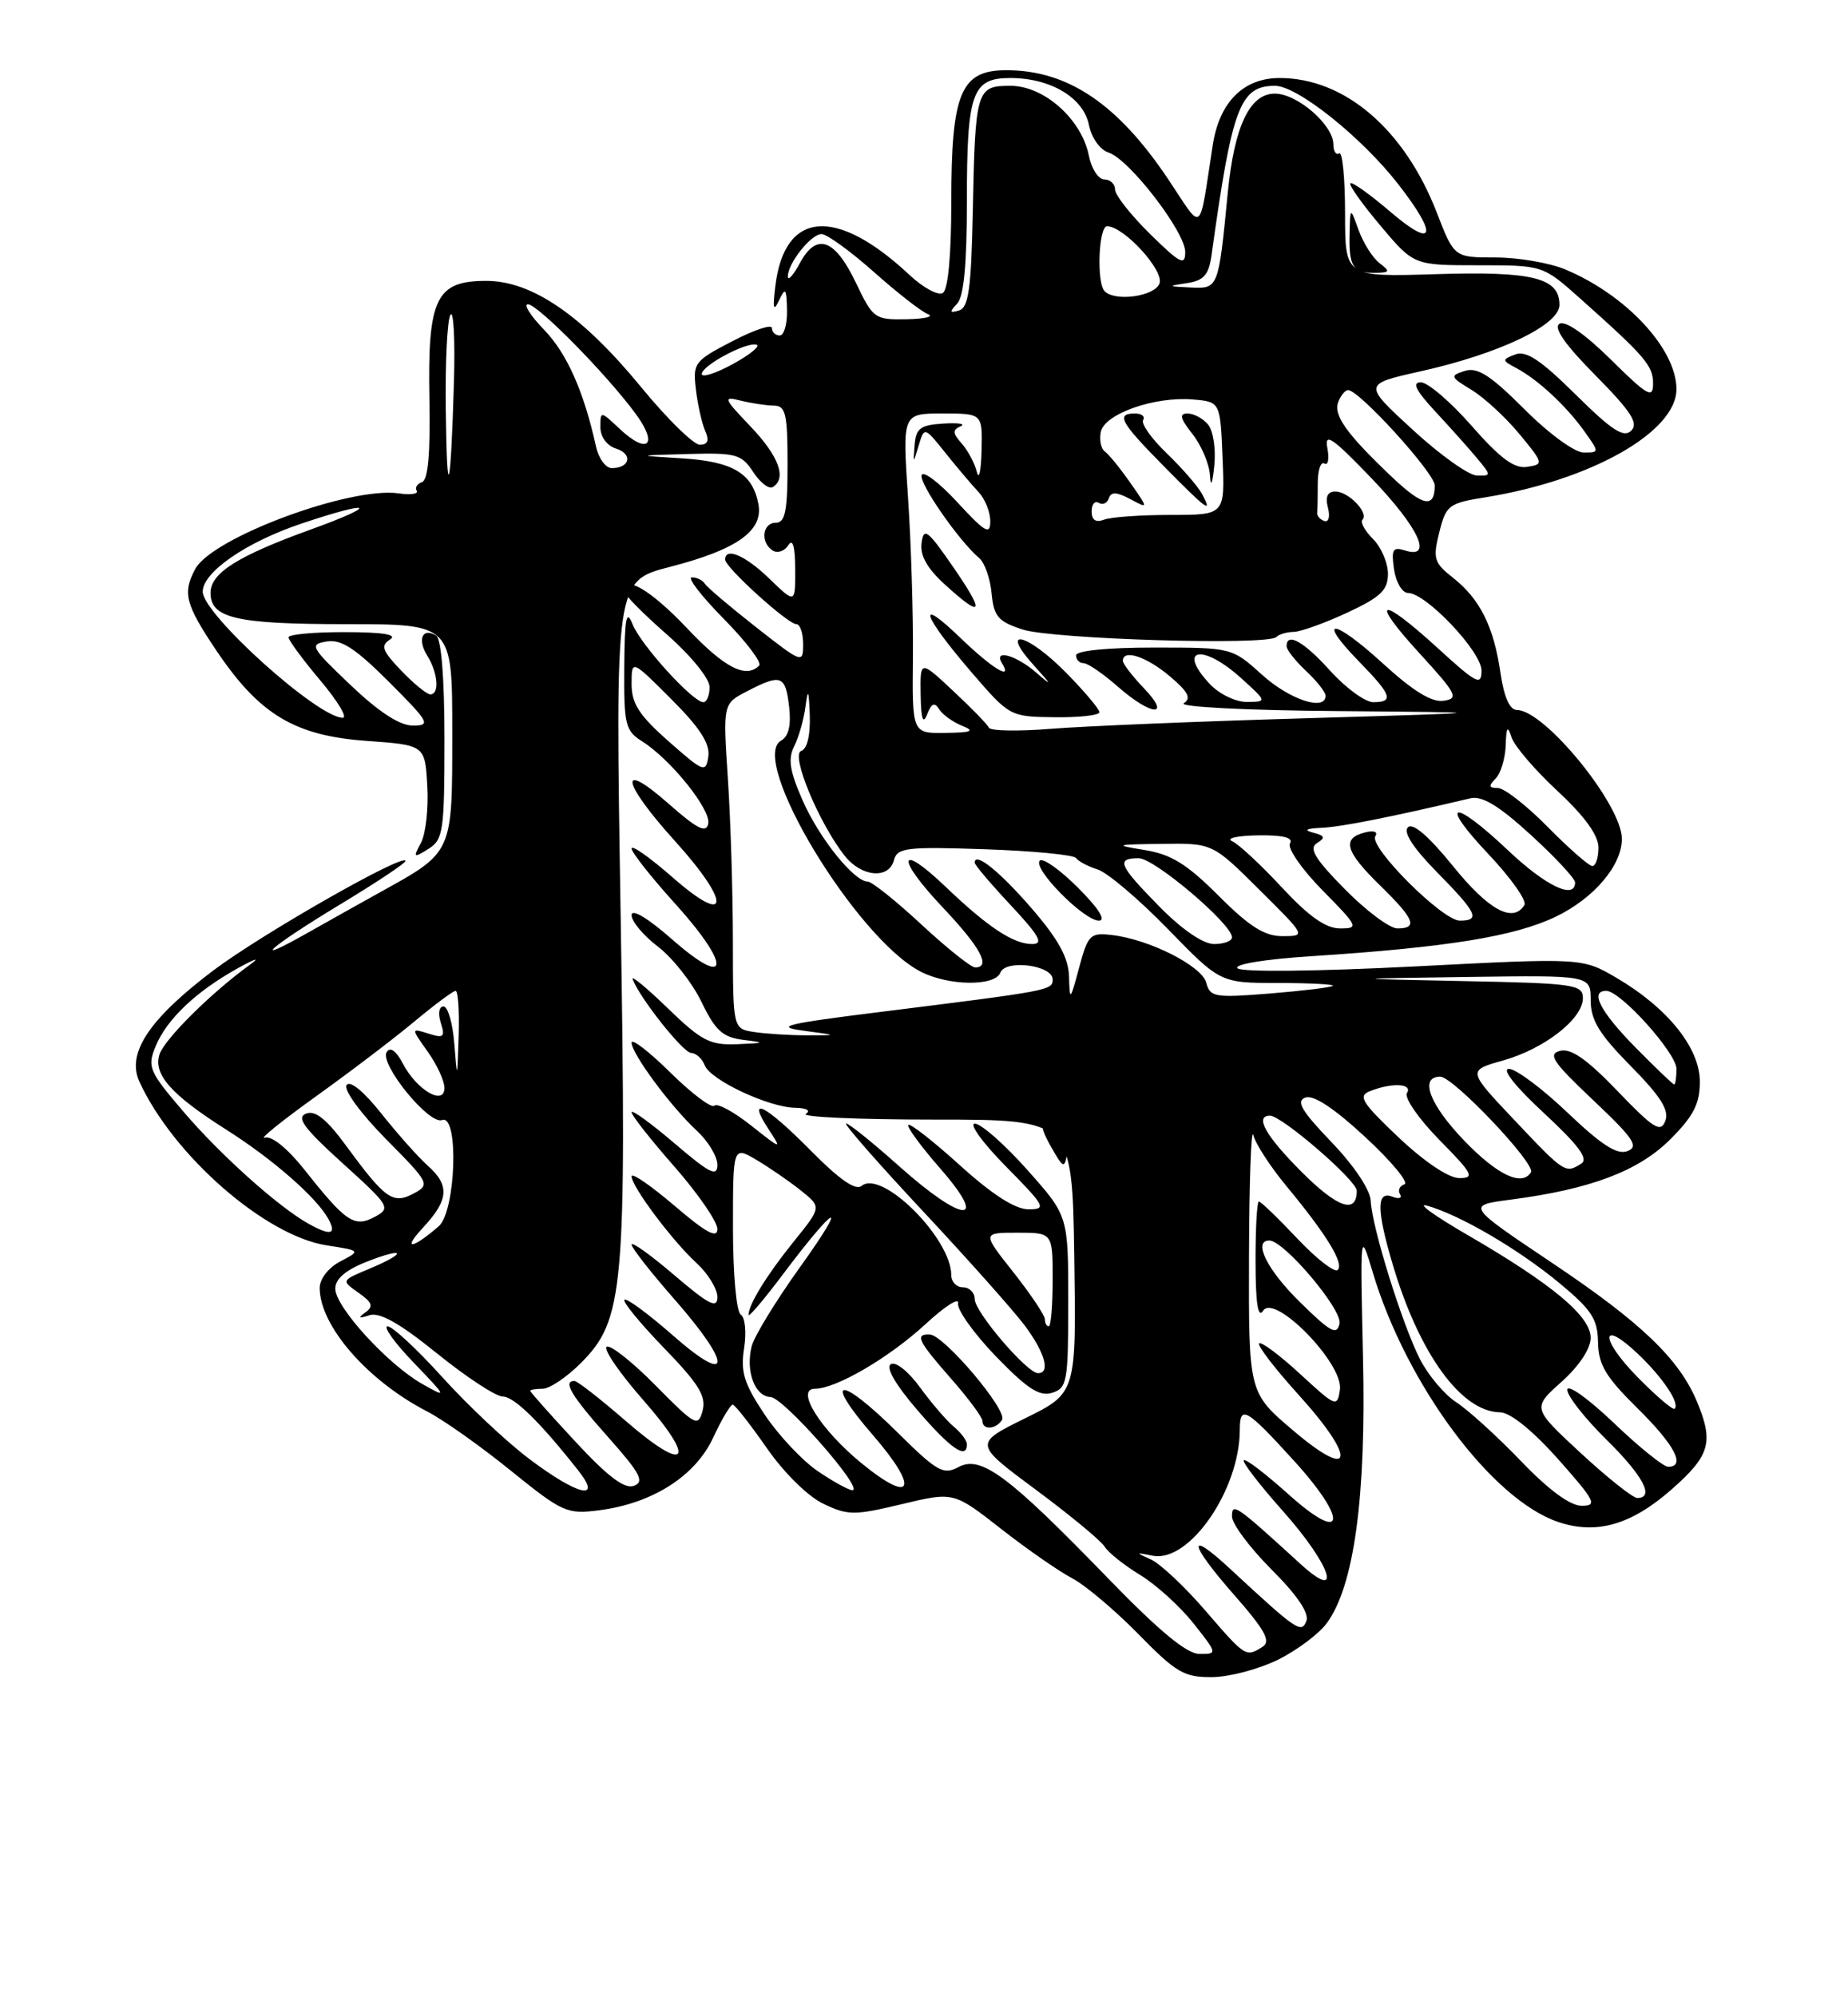 <?xml version="1.0" encoding="UTF-8" standalone="no"?>
<!DOCTYPE svg PUBLIC "-//W3C//DTD SVG 1.1//EN" "http://www.w3.org/Graphics/SVG/1.1/DTD/svg11.dtd" >
<svg xmlns="http://www.w3.org/2000/svg" xmlns:xlink="http://www.w3.org/1999/xlink" version="1.1" viewBox="0 0 237 256">
 <g >
 <path fill="currentColor"
d=" M 163.94 212.71 C 166.38 211.49 169.20 209.38 170.19 208.00 C 173.67 203.21 175.21 191.88 174.80 174.08 C 174.43 157.67 174.43 157.67 176.05 163.08 C 180.36 177.46 191.30 192.18 199.82 195.07 C 204.72 196.74 209.21 195.45 214.39 190.89 C 219.31 186.56 219.80 184.85 217.63 179.65 C 215.34 174.17 210.45 169.49 198.98 161.82 C 188.06 154.50 188.06 154.50 193.74 153.76 C 203.97 152.43 210.14 150.10 214.21 146.03 C 217.19 143.05 218.00 141.47 218.00 138.65 C 218.00 134.32 213.88 129.19 207.32 125.34 C 202.92 122.76 202.92 122.76 181.25 123.88 C 168.79 124.51 159.21 124.61 158.71 124.11 C 158.20 123.60 162.22 122.94 168.16 122.56 C 185.60 121.43 194.24 120.03 199.51 117.50 C 204.42 115.14 208.00 110.93 208.00 107.52 C 208.00 103.15 198.09 91.00 194.53 91.00 C 193.62 91.00 192.88 89.33 192.43 86.25 C 191.57 80.31 189.80 76.78 186.35 74.06 C 183.91 72.14 183.74 71.61 184.58 68.24 C 185.45 64.75 185.79 64.49 190.50 63.74 C 204.05 61.56 215.00 55.36 215.00 49.88 C 214.99 44.72 208.56 37.80 200.73 34.53 C 198.71 33.69 194.68 33.00 191.78 33.00 C 186.49 33.00 186.49 33.00 184.26 27.24 C 180.12 16.57 172.45 10.00 164.11 10.00 C 159.46 10.00 156.38 13.09 155.53 18.60 C 153.72 30.29 154.36 29.77 149.89 23.08 C 143.39 13.34 136.97 9.00 129.06 9.00 C 123.21 9.00 122.00 11.89 122.00 25.89 C 122.00 32.72 121.59 37.14 120.91 37.55 C 120.32 37.92 118.40 36.89 116.66 35.26 C 107.25 26.45 100.62 26.97 99.44 36.63 C 99.08 39.56 99.19 40.02 99.91 38.50 C 100.73 36.77 100.87 36.94 100.93 39.75 C 100.97 41.54 100.55 43.00 100.00 43.00 C 99.45 43.00 99.00 42.57 99.00 42.05 C 99.00 41.52 96.71 42.28 93.91 43.74 C 89.04 46.26 88.84 46.53 89.25 49.94 C 89.48 51.90 90.02 54.29 90.45 55.25 C 90.98 56.47 90.77 57.00 89.75 57.00 C 88.94 57.00 85.59 53.71 82.28 49.69 C 74.69 40.43 68.24 36.00 62.35 36.00 C 55.91 36.00 54.83 38.24 55.07 51.12 C 55.20 58.08 54.90 61.53 54.13 61.79 C 53.50 62.00 53.19 62.50 53.44 62.90 C 53.69 63.31 52.66 63.46 51.16 63.24 C 44.94 62.32 27.19 68.91 25.04 72.93 C 23.39 76.01 23.76 77.45 27.76 83.40 C 33.27 91.58 37.79 94.30 47.00 94.96 C 54.50 95.50 54.50 95.50 54.80 100.72 C 54.97 103.59 54.60 106.87 53.99 108.02 C 52.96 109.94 53.03 110.00 54.94 108.81 C 56.84 107.62 57.00 106.56 57.00 94.82 C 57.00 86.90 56.60 81.87 55.93 81.46 C 54.18 80.38 53.49 81.95 54.79 84.03 C 56.17 86.25 56.39 89.00 55.19 89.00 C 54.74 89.00 53.06 87.63 51.45 85.95 C 49.02 83.41 48.78 82.75 50.02 81.97 C 51.02 81.33 49.15 81.03 44.25 81.02 C 40.26 81.01 37.00 81.31 37.00 81.69 C 37.00 82.06 38.83 84.54 41.06 87.19 C 43.29 89.83 44.60 92.00 43.96 92.00 C 40.75 92.00 26.00 78.72 26.00 75.84 C 26.00 73.32 31.58 69.48 38.72 67.09 C 47.86 64.02 48.77 64.65 39.85 67.87 C 30.47 71.26 27.00 73.45 27.00 75.99 C 27.00 79.24 30.29 80.00 44.43 80.00 C 58.00 80.00 58.00 80.00 58.00 93.83 C 58.00 109.48 58.15 109.15 48.75 114.36 C 46.14 115.81 41.97 118.14 39.50 119.54 C 31.70 123.95 34.62 121.36 43.50 116.00 C 48.17 113.18 52.00 110.64 52.00 110.36 C 52.00 109.21 33.57 119.70 27.34 124.40 C 19.16 130.57 16.22 134.98 17.86 138.60 C 22.17 148.05 33.99 158.39 41.89 159.62 C 46.28 160.30 46.28 160.30 43.64 161.68 C 42.12 162.48 41.00 163.92 41.00 165.08 C 41.00 169.92 47.12 176.96 54.78 180.91 C 56.83 181.96 61.65 185.37 65.50 188.49 C 72.16 193.87 72.71 194.11 76.88 193.57 C 83.71 192.68 89.18 189.19 91.47 184.25 C 92.56 181.91 93.68 180.02 93.97 180.04 C 94.26 180.06 96.22 182.56 98.33 185.59 C 100.53 188.76 103.62 191.81 105.59 192.74 C 108.74 194.25 109.55 194.25 115.66 192.79 C 122.30 191.20 122.30 191.20 128.40 195.97 C 131.75 198.59 135.85 201.43 137.50 202.29 C 139.15 203.15 142.96 206.36 145.97 209.42 C 150.84 214.40 151.87 215.00 155.47 214.96 C 157.68 214.94 161.50 213.92 163.94 212.71 Z  M 142.00 202.19 C 129.31 189.10 125.81 186.50 122.94 188.03 C 120.98 189.08 120.19 188.63 115.10 183.60 C 107.62 176.19 105.43 176.42 111.93 183.92 C 117.95 190.87 117.09 192.95 110.44 187.51 C 105.20 183.21 101.95 178.00 104.51 178.00 C 107.21 178.00 114.02 174.03 118.69 169.72 C 121.16 167.44 123.04 166.23 122.87 167.04 C 122.70 167.84 124.88 170.90 127.71 173.84 C 131.75 178.01 133.32 179.03 134.93 178.52 C 136.86 177.91 137.00 177.10 137.00 166.85 C 137.00 155.84 137.00 155.84 131.75 149.95 C 128.86 146.70 125.84 144.04 125.03 144.02 C 124.23 144.01 126.01 146.47 129.00 149.50 C 134.07 154.64 134.26 155.00 131.89 155.00 C 130.20 155.00 127.25 153.11 123.13 149.38 C 119.71 146.28 116.72 143.95 116.49 144.18 C 116.25 144.41 118.11 146.94 120.61 149.80 C 126.91 157.01 123.54 156.81 115.34 149.50 C 111.95 146.47 108.88 144.00 108.51 144.00 C 108.15 144.00 112.60 149.08 118.42 155.30 C 124.23 161.51 130.11 168.12 131.49 169.99 C 134.03 173.43 134.73 176.00 133.12 176.00 C 131.71 176.00 125.00 168.15 125.00 166.50 C 125.00 165.67 124.33 165.00 123.50 165.00 C 122.67 165.00 122.00 164.30 122.00 163.45 C 122.00 158.73 113.09 149.85 110.50 152.00 C 109.73 152.64 107.63 151.17 103.97 147.47 C 98.16 141.59 95.67 140.32 98.55 144.71 C 100.30 147.39 100.28 147.39 96.30 144.24 C 94.09 142.49 91.98 141.35 91.62 141.72 C 91.25 142.08 88.71 140.17 85.98 137.48 C 83.24 134.78 81.00 133.05 81.00 133.64 C 81.00 135.05 86.07 141.89 89.36 144.92 C 90.81 146.26 92.00 148.22 92.00 149.30 C 92.00 150.89 91.01 150.40 86.50 146.54 C 83.47 143.96 81.00 142.17 81.00 142.56 C 81.00 142.96 83.47 146.10 86.50 149.54 C 89.52 152.99 92.00 156.58 92.00 157.53 C 92.00 158.79 90.54 158.00 86.50 154.54 C 83.47 151.96 81.00 150.26 81.00 150.77 C 81.00 152.08 86.21 159.03 89.36 161.92 C 90.81 163.26 92.00 165.20 92.00 166.25 C 92.00 167.78 90.93 167.24 86.50 163.46 C 83.47 160.87 81.00 159.10 81.00 159.52 C 81.00 159.94 83.48 163.10 86.50 166.54 C 93.96 175.04 93.82 177.77 86.27 171.14 C 83.12 168.38 80.34 166.33 80.08 166.59 C 79.82 166.84 82.11 169.63 85.16 172.78 C 89.60 177.35 90.59 178.96 90.11 180.79 C 89.54 182.94 89.19 182.76 84.08 177.58 C 81.10 174.56 78.28 172.33 77.81 172.62 C 77.34 172.91 79.46 176.00 82.52 179.48 C 89.48 187.41 88.08 188.94 80.17 182.06 C 76.96 179.28 74.04 177.00 73.67 177.00 C 72.13 177.00 73.28 178.91 77.99 184.20 C 82.10 188.82 82.69 189.91 81.31 190.44 C 80.11 190.89 77.99 189.30 73.82 184.81 C 70.62 181.36 68.00 178.42 68.00 178.27 C 68.00 178.12 68.72 178.00 69.60 178.00 C 70.48 178.00 72.68 176.52 74.48 174.72 C 80.03 169.17 80.37 165.33 79.59 116.98 C 78.90 74.47 78.90 74.47 85.91 72.66 C 94.53 70.44 97.92 68.03 97.26 64.59 C 96.51 60.66 93.98 59.15 87.48 58.75 C 81.50 58.38 81.50 58.38 88.23 58.19 C 94.39 58.02 95.09 58.21 96.59 60.49 C 97.48 61.86 98.62 62.74 99.11 62.43 C 100.93 61.31 99.89 58.47 96.25 54.66 C 92.77 51.01 92.68 50.77 95.00 51.35 C 96.38 51.69 98.29 51.98 99.25 51.99 C 100.76 52.00 101.00 53.03 101.00 59.50 C 101.00 65.50 100.70 67.00 99.50 67.00 C 97.76 67.00 97.48 69.56 99.11 70.57 C 99.72 70.95 100.62 70.64 101.10 69.88 C 101.67 68.97 101.97 70.02 101.98 72.95 C 102.00 77.39 102.00 77.39 98.70 74.20 C 95.61 71.20 93.00 70.07 93.00 71.73 C 93.00 72.72 101.03 80.00 102.13 80.00 C 102.61 80.00 103.00 81.15 103.00 82.57 C 103.00 85.08 102.88 85.03 96.94 80.37 C 93.60 77.75 90.65 75.25 90.38 74.80 C 90.11 74.36 89.36 74.00 88.73 74.00 C 88.09 74.00 89.93 76.39 92.81 79.31 C 95.69 82.23 97.74 84.93 97.36 85.31 C 95.65 87.02 92.91 85.60 88.09 80.50 C 83.48 75.63 79.98 73.57 80.01 75.75 C 80.02 76.16 82.49 78.67 85.51 81.31 C 88.62 84.04 91.00 86.97 91.00 88.06 C 91.00 89.13 90.64 90.00 90.20 90.00 C 88.85 90.00 82.16 82.64 81.12 80.00 C 80.33 78.02 80.11 79.17 80.06 85.52 C 80.01 92.89 80.19 93.66 82.35 95.02 C 86.02 97.33 91.19 103.77 90.83 105.57 C 90.57 106.84 89.43 106.26 85.75 103.02 C 79.19 97.24 79.71 100.23 86.58 107.82 C 93.81 115.81 93.59 118.88 86.25 112.45 C 83.36 109.92 81.00 108.25 81.00 108.75 C 81.00 109.25 83.51 112.43 86.58 115.82 C 93.81 123.81 93.59 126.88 86.25 120.45 C 83.09 117.67 81.00 116.42 81.00 117.30 C 81.00 118.11 82.53 119.93 84.40 121.35 C 86.27 122.78 88.77 125.96 89.96 128.41 C 91.74 132.10 92.68 132.95 95.31 133.28 C 98.21 133.64 98.13 133.69 94.53 133.84 C 91.06 133.98 89.96 133.41 85.66 129.25 C 82.97 126.64 80.92 124.95 81.13 125.50 C 82.02 127.89 87.60 134.93 88.64 134.96 C 89.27 134.98 90.05 135.69 90.38 136.54 C 91.10 138.43 98.59 141.94 102.00 141.99 C 103.46 142.02 104.02 142.34 103.34 142.77 C 102.71 143.17 110.13 143.50 119.84 143.50 C 137.50 143.50 137.50 143.50 137.77 161.02 C 138.04 178.55 138.04 178.55 131.46 181.79 C 124.88 185.04 124.88 185.04 132.85 190.95 C 137.24 194.20 141.20 197.48 141.66 198.23 C 142.12 198.99 144.17 200.62 146.21 201.86 C 148.25 203.10 151.33 205.89 153.05 208.06 C 156.14 211.96 156.15 212.00 153.83 211.99 C 152.20 211.99 148.66 209.06 142.00 202.19 Z  M 124.00 185.12 C 124.00 184.64 123.25 183.63 122.33 182.87 C 121.42 182.12 119.47 179.85 118.00 177.84 C 116.52 175.79 114.86 174.47 114.25 174.85 C 113.56 175.27 114.85 177.49 117.67 180.76 C 121.92 185.70 124.00 187.13 124.00 185.12 Z  M 128.51 181.98 C 129.25 180.78 121.06 171.11 119.25 171.05 C 117.28 170.97 117.72 171.87 122.00 176.74 C 124.20 179.24 126.00 181.67 126.00 182.14 C 126.00 183.33 127.75 183.22 128.51 181.98 Z  M 135.84 144.88 C 133.39 143.33 133.08 143.97 134.80 147.00 C 136.36 149.75 136.53 149.82 136.84 147.86 C 137.02 146.69 136.57 145.34 135.84 144.88 Z  M 154.57 206.42 C 151.92 203.35 148.79 200.42 147.62 199.89 C 145.59 198.98 145.60 198.96 147.84 199.40 C 152.53 200.32 159.00 190.95 159.00 183.24 C 159.00 180.02 159.83 180.50 165.95 187.23 C 173.01 194.99 172.48 198.04 165.21 191.50 C 162.30 188.89 159.74 186.93 159.51 187.16 C 159.28 187.39 161.55 190.33 164.55 193.70 C 170.72 200.63 172.32 205.51 166.75 200.43 C 158.46 192.86 158.00 192.54 158.00 194.37 C 158.00 195.32 160.28 198.37 163.06 201.16 C 166.35 204.44 167.92 206.76 167.54 207.76 C 166.90 209.41 166.34 209.03 157.77 201.09 C 152.18 195.91 152.43 197.76 158.22 204.36 C 162.26 208.96 163.03 210.37 161.91 211.08 C 159.77 212.43 159.73 212.40 154.57 206.42 Z  M 195.03 187.24 C 191.99 184.08 188.27 180.70 186.76 179.73 C 185.26 178.76 183.17 176.28 182.11 174.22 C 179.83 169.74 175.94 157.28 175.79 153.90 C 175.72 152.49 173.65 149.40 170.76 146.39 C 166.92 142.39 166.18 141.14 167.40 140.68 C 168.43 140.28 171.08 142.03 175.10 145.75 C 178.47 148.87 180.72 151.59 180.11 151.80 C 179.49 152.00 179.24 152.58 179.55 153.07 C 179.85 153.57 179.41 153.71 178.55 153.38 C 176.52 152.60 176.53 155.06 178.61 162.07 C 182.01 173.53 187.42 180.97 192.38 181.02 C 193.69 181.04 196.53 183.33 199.82 187.02 C 204.58 192.38 204.90 193.00 202.85 193.00 C 201.36 193.00 198.61 190.97 195.03 187.24 Z  M 202.72 186.24 C 196.50 180.48 196.50 180.48 200.25 177.12 C 202.52 175.09 204.00 172.86 204.00 171.47 C 204.00 168.70 199.07 164.59 188.19 158.28 C 183.96 155.83 181.62 154.14 183.00 154.53 C 187.19 155.70 194.66 160.06 199.91 164.39 C 204.12 167.87 204.89 169.04 204.94 172.04 C 204.99 174.92 205.92 176.48 210.00 180.50 C 214.78 185.21 216.24 188.00 213.93 188.00 C 213.33 188.00 210.18 185.46 206.93 182.35 C 203.67 179.24 201.00 177.34 201.00 178.14 C 201.00 178.93 203.25 181.79 206.00 184.50 C 210.74 189.17 212.24 192.00 209.97 192.00 C 209.41 192.00 206.15 189.41 202.72 186.24 Z  M 67.91 187.02 C 65.00 184.84 59.97 180.11 56.73 176.52 C 53.49 172.94 50.33 170.00 49.71 170.00 C 49.09 170.00 50.59 172.09 53.04 174.64 C 57.36 179.13 57.39 179.22 54.16 177.39 C 49.73 174.88 43.00 167.52 43.00 165.17 C 43.00 163.92 44.32 162.79 47.00 161.73 C 51.99 159.77 52.32 160.55 47.37 162.62 C 43.75 164.13 43.75 164.13 45.97 165.69 C 47.76 166.95 47.93 167.45 46.85 168.22 C 45.85 168.94 45.99 169.03 47.37 168.58 C 48.69 168.15 51.24 169.59 56.07 173.49 C 59.82 176.52 63.61 179.00 64.48 179.00 C 65.93 179.00 69.30 182.30 74.20 188.53 C 77.27 192.43 74.09 191.67 67.91 187.02 Z  M 104.86 188.55 C 102.88 187.20 99.82 183.94 98.06 181.30 C 95.42 177.34 94.95 175.85 95.43 172.81 C 95.75 170.76 95.56 168.84 95.00 168.50 C 94.44 168.15 94.00 163.32 94.00 157.38 C 94.00 146.89 94.00 146.89 97.02 148.67 C 98.67 149.65 101.23 151.41 102.70 152.58 C 105.37 154.71 105.37 154.71 101.82 159.10 C 98.35 163.40 96.00 167.20 96.00 168.53 C 96.00 168.90 98.02 166.52 100.48 163.24 C 107.30 154.17 108.99 153.50 102.60 162.41 C 99.51 166.72 96.72 171.28 96.40 172.55 C 95.60 175.74 96.80 178.99 98.82 179.06 C 100.49 179.11 110.93 191.00 109.31 191.00 C 108.85 191.00 106.84 189.90 104.86 188.55 Z  M 165.82 183.33 C 160.13 178.50 160.13 178.50 160.18 161.00 C 160.21 151.38 160.46 144.40 160.74 145.50 C 161.01 146.60 162.92 149.53 164.96 152.00 C 170.14 158.25 172.40 161.94 171.56 162.77 C 171.17 163.16 168.83 161.35 166.37 158.74 C 163.91 156.13 161.69 154.00 161.45 154.00 C 161.20 154.00 161.01 157.49 161.02 161.75 C 161.03 167.07 161.33 169.03 161.99 168.00 C 163.45 165.71 172.31 174.79 171.84 178.10 C 171.51 180.42 171.34 180.35 166.73 176.10 C 164.11 173.69 161.74 171.92 161.48 172.19 C 161.22 172.45 163.51 175.43 166.58 178.82 C 174.05 187.08 173.57 189.93 165.82 183.33 Z  M 210.00 176.50 C 205.14 171.55 205.23 168.94 210.10 173.57 C 213.27 176.59 215.46 179.87 214.77 180.56 C 214.55 180.78 212.41 178.95 210.00 176.50 Z  M 166.70 166.88 C 162.49 162.75 160.64 159.00 162.79 159.00 C 164.67 159.00 172.17 167.86 171.79 169.64 C 171.46 171.20 170.64 170.76 166.70 166.88 Z  M 134.00 169.09 C 134.00 168.59 132.19 165.89 129.98 163.09 C 125.95 158.00 125.95 158.00 130.48 158.00 C 135.00 158.00 135.00 158.00 135.00 164.00 C 135.00 167.30 134.78 170.00 134.50 170.00 C 134.22 170.00 134.00 169.59 134.00 169.09 Z  M 54.25 157.35 C 57.56 153.79 57.70 151.93 54.85 149.40 C 53.68 148.36 51.00 145.36 48.92 142.74 C 46.62 139.85 44.86 138.42 44.44 139.09 C 44.06 139.71 46.28 142.74 49.50 146.00 C 55.08 151.63 55.18 151.83 53.06 152.97 C 50.40 154.39 49.42 153.71 44.44 146.92 C 41.90 143.45 40.44 142.28 39.26 142.73 C 37.96 143.23 38.96 144.59 43.92 149.08 C 50.01 154.59 50.16 154.84 48.06 155.97 C 45.44 157.37 44.37 156.65 39.05 149.93 C 36.87 147.19 34.84 145.54 33.96 145.82 C 33.16 146.07 36.10 143.70 40.50 140.54 C 44.90 137.39 50.61 133.05 53.18 130.90 C 55.75 128.76 58.12 127.00 58.43 127.00 C 58.74 127.00 58.92 129.59 58.82 132.75 C 58.64 138.44 58.64 138.45 58.26 133.75 C 58.06 131.14 57.43 129.00 56.88 129.00 C 56.30 129.00 56.15 129.91 56.53 131.10 C 57.11 132.92 56.90 133.10 54.95 132.48 C 52.70 131.77 52.70 131.77 54.85 134.79 C 56.03 136.45 57.00 138.54 57.00 139.44 C 57.00 141.79 53.44 139.72 51.67 136.33 C 50.80 134.67 50.04 134.13 49.59 134.85 C 48.65 136.37 55.03 144.20 56.69 143.56 C 58.88 142.73 58.47 155.29 56.25 157.19 C 52.80 160.16 51.55 160.25 54.25 157.35 Z  M 39.50 156.81 C 35.64 154.64 28.25 148.01 23.54 142.50 C 19.09 137.29 18.86 136.75 19.97 134.08 C 21.40 130.62 25.15 127.07 30.50 124.10 C 32.82 122.82 33.45 122.64 32.00 123.69 C 27.07 127.26 21.06 133.22 20.45 135.16 C 19.64 137.71 21.96 140.32 29.00 144.78 C 34.99 148.57 40.61 153.49 42.12 156.25 C 43.21 158.25 42.37 158.43 39.50 156.81 Z  M 166.95 150.23 C 162.32 145.60 160.85 143.00 162.87 143.00 C 164.39 143.00 174.00 151.30 174.00 152.62 C 174.00 155.66 171.55 154.83 166.95 150.23 Z  M 179.37 145.79 C 174.65 141.32 174.12 140.47 175.68 139.86 C 178.53 138.73 181.20 138.87 180.44 140.10 C 180.07 140.70 181.94 143.40 184.59 146.10 C 188.88 150.45 189.17 151.00 187.15 151.00 C 185.79 151.00 182.69 148.92 179.37 145.79 Z  M 187.83 146.25 C 183.34 141.60 181.97 138.00 184.71 138.00 C 186.37 138.00 196.99 149.19 196.34 150.25 C 195.20 152.11 192.07 150.63 187.83 146.25 Z  M 194.25 143.60 C 188.20 137.21 188.20 137.21 192.71 135.94 C 198.05 134.45 203.00 130.59 203.00 127.94 C 203.00 126.19 201.92 126.03 187.75 125.75 C 172.50 125.44 172.50 125.44 188.25 125.22 C 204.00 125.00 204.00 125.00 204.00 128.22 C 204.00 130.75 205.10 132.55 209.14 136.64 C 212.97 140.52 214.10 142.30 213.57 143.67 C 212.98 145.23 212.08 144.67 207.44 139.84 C 203.52 135.76 201.47 134.33 200.08 134.69 C 198.46 135.11 199.13 136.11 204.33 141.02 C 209.50 145.90 210.21 146.96 208.72 147.54 C 207.40 148.06 205.40 146.77 201.04 142.62 C 197.80 139.53 194.41 137.00 193.52 137.00 C 192.54 137.00 194.32 139.26 198.00 142.66 C 202.44 146.78 203.75 148.54 202.80 149.14 C 200.76 150.44 200.64 150.36 194.25 143.60 Z  M 209.71 134.22 C 205.21 129.64 203.85 127.00 206.00 127.00 C 207.83 127.00 215.00 134.97 215.00 137.00 C 215.00 138.10 214.87 139.00 214.71 139.00 C 214.55 139.00 212.30 136.85 209.71 134.22 Z  M 96.75 132.28 C 94.00 131.87 94.00 131.87 93.99 120.68 C 93.99 114.53 93.70 105.16 93.35 99.85 C 92.71 90.20 92.71 90.20 95.81 88.60 C 100.17 86.34 100.73 86.54 101.20 90.56 C 101.48 92.95 101.14 94.38 100.18 94.92 C 95.93 97.30 109.79 120.26 118.06 124.53 C 121.63 126.38 127.61 126.45 128.30 124.66 C 128.96 122.93 135.00 123.71 135.00 125.53 C 135.00 126.93 134.73 126.98 113.00 129.69 C 100.79 131.21 99.21 131.59 103.00 132.10 C 107.50 132.70 107.50 132.70 103.50 132.70 C 101.30 132.70 98.26 132.51 96.75 132.28 Z  M 137.10 125.18 C 137.03 122.76 135.75 120.42 132.35 116.48 C 128.22 111.70 125.00 109.11 125.00 110.57 C 125.00 110.86 127.09 113.32 129.64 116.04 C 133.32 119.98 133.88 121.00 132.36 121.00 C 129.96 121.00 126.68 118.83 121.27 113.66 C 115.16 107.82 114.85 109.91 120.89 116.29 C 125.75 121.43 127.14 124.00 125.06 124.00 C 124.54 124.00 121.44 121.53 118.17 118.50 C 114.91 115.47 111.81 113.00 111.30 113.00 C 109.54 113.00 105.10 107.49 102.95 102.63 C 101.27 98.81 101.03 97.29 101.86 95.63 C 102.45 94.46 103.10 92.15 103.31 90.50 C 103.62 88.16 103.73 88.41 103.85 91.67 C 103.94 94.23 103.52 95.99 102.75 96.25 C 101.37 96.71 104.99 105.44 108.32 109.68 C 110.48 112.42 114.00 112.73 114.65 110.24 C 115.06 108.65 116.26 108.51 126.30 108.85 C 132.46 109.06 137.72 109.57 138.00 109.98 C 138.28 110.39 139.52 111.05 140.76 111.44 C 142.00 111.82 146.05 115.25 149.76 119.06 C 156.50 125.99 156.50 125.99 163.92 125.99 C 168.00 126.00 171.15 126.16 170.92 126.36 C 170.69 126.56 167.06 127.00 162.86 127.34 C 155.80 127.91 155.18 127.81 154.70 125.96 C 154.13 123.80 147.37 120.38 142.55 119.84 C 139.82 119.52 139.52 119.83 138.40 124.00 C 137.24 128.32 137.19 128.37 137.10 125.18 Z  M 138.27 113.80 C 135.96 111.49 133.75 109.92 133.35 110.31 C 132.38 111.29 139.00 118.00 140.93 118.00 C 141.89 118.00 140.90 116.43 138.27 113.80 Z  M 148.71 116.22 C 143.46 110.88 143.08 110.00 146.04 110.00 C 148.05 110.00 158.00 118.44 158.00 120.14 C 158.00 120.61 156.97 121.00 155.71 121.00 C 154.30 121.00 151.61 119.16 148.71 116.22 Z  M 156.30 114.83 C 152.24 110.76 150.20 109.50 146.81 108.95 C 142.80 108.30 142.95 108.24 149.00 108.16 C 155.50 108.07 155.50 108.07 161.50 114.03 C 167.50 119.98 167.50 119.98 164.49 119.99 C 162.19 120.00 160.25 118.78 156.30 114.83 Z  M 164.40 113.75 C 161.72 110.86 158.85 108.19 158.02 107.82 C 157.18 107.45 158.66 107.11 161.31 107.07 C 164.55 107.02 165.90 107.36 165.44 108.10 C 165.07 108.70 166.94 111.40 169.59 114.10 C 174.21 118.78 174.31 119.00 171.85 119.00 C 170.03 119.00 167.85 117.46 164.40 113.75 Z  M 172.46 113.96 C 168.62 110.06 167.82 108.73 168.90 108.06 C 170.01 107.37 169.91 107.11 168.40 106.72 C 167.14 106.40 167.52 106.19 169.50 106.10 C 172.03 105.99 178.36 104.73 188.58 102.32 C 190.08 101.97 192.24 103.28 196.33 107.02 C 199.45 109.87 202.00 112.61 202.00 113.10 C 202.00 115.36 198.24 113.57 193.41 109.00 C 186.27 102.25 184.41 102.63 190.91 109.50 C 193.77 112.53 195.84 115.45 195.50 116.00 C 194.04 118.36 190.91 116.66 186.36 111.03 C 183.23 107.17 181.19 105.41 180.56 106.04 C 179.93 106.67 181.24 108.69 184.29 111.79 C 189.44 117.02 189.90 118.00 187.21 118.00 C 184.99 118.00 175.54 108.56 176.38 107.19 C 176.75 106.59 176.19 106.40 175.00 106.71 C 172.05 107.48 172.53 109.14 177.00 113.50 C 181.41 117.81 181.89 119.00 179.21 119.00 C 178.23 119.00 175.19 116.73 172.46 113.96 Z  M 198.50 106.00 C 195.79 103.25 192.91 101.00 192.09 101.00 C 190.93 101.00 190.87 100.73 191.80 99.80 C 192.46 99.14 193.04 97.23 193.10 95.55 C 193.18 93.15 193.34 92.93 193.85 94.51 C 194.21 95.61 196.86 98.71 199.75 101.39 C 203.23 104.62 205.00 107.07 205.00 108.64 C 205.00 109.94 204.65 111.00 204.21 111.00 C 203.78 111.00 201.21 108.75 198.50 106.00 Z  M 85.75 95.02 C 81.97 91.69 81.00 90.18 81.00 87.68 C 81.00 84.52 81.00 84.52 86.09 89.61 C 89.77 93.29 91.08 95.33 90.84 96.96 C 90.52 99.09 90.25 98.99 85.75 95.02 Z  M 117.08 84.25 C 117.13 78.89 116.85 69.66 116.45 63.75 C 115.73 53.00 115.73 53.00 120.86 53.00 C 126.00 53.00 126.00 53.00 125.88 57.75 C 125.82 60.36 125.55 61.60 125.28 60.50 C 125.01 59.40 124.14 57.76 123.34 56.85 C 122.16 55.53 122.13 55.10 123.19 54.64 C 123.91 54.33 122.92 54.17 121.00 54.29 C 118.05 54.47 117.47 54.89 117.30 57.00 C 117.10 59.50 117.10 59.50 117.82 57.09 C 118.55 54.68 118.55 54.68 121.28 58.09 C 122.78 59.96 124.68 62.21 125.51 63.08 C 126.33 63.96 127.00 65.63 127.00 66.81 C 127.00 68.62 126.34 68.24 122.78 64.38 C 120.46 61.86 118.40 60.30 118.20 60.90 C 117.85 61.95 122.99 69.35 125.60 71.55 C 126.28 72.13 126.99 74.16 127.17 76.05 C 127.45 79.02 128.01 79.66 131.12 80.68 C 134.95 81.93 162.58 82.76 163.68 81.65 C 164.04 81.29 165.05 81.00 165.92 80.99 C 166.79 80.98 169.86 79.88 172.75 78.54 C 177.07 76.53 178.00 75.64 178.00 73.55 C 178.00 72.15 177.14 70.14 176.08 69.08 C 175.03 68.03 174.42 66.92 174.73 66.61 C 175.58 65.75 172.95 63.00 171.26 63.00 C 170.25 63.00 169.94 63.66 170.30 65.06 C 170.60 66.20 170.40 66.97 169.85 66.78 C 169.30 66.60 168.88 66.12 168.93 65.72 C 168.97 65.33 169.00 63.62 169.00 61.94 C 169.00 60.26 169.38 59.12 169.86 59.41 C 170.33 59.70 170.49 58.81 170.23 57.43 C 169.84 55.37 170.86 56.07 175.88 61.29 C 181.97 67.64 183.87 71.73 180.17 70.55 C 178.62 70.06 178.41 70.43 178.78 72.99 C 179.03 74.64 179.83 76.00 180.57 76.00 C 182.87 76.00 190.00 83.52 190.00 85.95 C 190.00 87.95 189.37 87.62 184.42 83.10 C 176.92 76.25 175.54 76.63 182.06 83.75 C 186.84 88.97 187.12 89.53 185.13 89.82 C 183.62 90.05 181.20 88.56 177.34 85.03 C 171.00 79.23 168.70 79.06 174.31 84.81 C 178.49 89.08 178.80 90.00 176.12 90.00 C 175.08 90.00 172.61 88.20 170.62 86.00 C 167.21 82.22 165.00 80.98 165.00 82.83 C 165.00 83.28 166.12 84.71 167.50 86.00 C 168.88 87.29 170.00 88.72 170.00 89.17 C 170.00 91.20 165.40 89.69 161.87 86.50 C 157.99 83.00 157.99 83.00 148.00 83.00 C 142.00 83.00 138.00 83.40 138.00 84.00 C 138.00 84.55 138.43 85.00 138.97 85.00 C 139.50 85.00 141.47 86.35 143.35 88.00 C 147.69 91.81 150.30 91.96 146.69 88.20 C 145.21 86.65 144.00 85.08 144.00 84.70 C 144.00 83.16 147.02 84.15 149.99 86.65 C 152.37 88.65 152.82 89.50 151.82 90.13 C 151.08 90.60 159.77 91.05 171.50 91.14 C 192.50 91.32 192.50 91.32 167.50 92.06 C 153.75 92.46 139.05 93.07 134.84 93.41 C 130.62 93.75 127.02 93.69 126.82 93.27 C 126.63 92.84 124.56 90.72 122.23 88.55 C 118.00 84.59 118.00 84.59 118.07 89.05 C 118.12 92.15 118.37 92.91 118.90 91.57 C 119.45 90.15 119.86 89.97 120.43 90.89 C 120.86 91.58 122.17 92.53 123.35 93.01 C 125.08 93.70 124.66 93.89 121.24 93.94 C 116.98 94.00 116.98 94.00 117.08 84.25 Z  M 141.00 91.29 C 141.00 90.90 139.11 88.65 136.79 86.29 C 131.78 81.18 128.05 80.26 132.56 85.25 C 134.92 87.86 135.00 88.05 132.94 86.25 C 130.35 83.98 127.35 83.14 128.50 85.00 C 129.94 87.33 127.26 85.70 123.16 81.75 C 117.43 76.23 118.26 78.81 124.57 86.14 C 129.48 91.84 129.52 91.86 135.25 91.93 C 138.41 91.97 141.00 91.68 141.00 91.29 Z  M 122.21 72.63 C 118.96 67.92 118.46 67.55 118.19 69.59 C 117.97 71.20 118.90 72.85 121.19 74.93 C 126.07 79.37 126.38 78.67 122.21 72.63 Z  M 44.96 87.81 C 39.83 82.93 39.65 82.59 41.90 82.22 C 43.75 81.91 45.58 83.10 49.89 87.41 C 55.07 92.59 55.29 93.00 52.94 93.00 C 51.26 93.00 48.59 91.26 44.96 87.81 Z  M 155.17 87.69 C 150.82 83.05 154.25 82.44 159.23 86.97 C 162.50 89.94 162.50 89.94 159.92 89.97 C 158.50 89.99 156.38 88.97 155.17 87.69 Z  M 140.00 65.55 C 140.00 64.63 140.41 64.14 140.91 64.45 C 141.42 64.76 142.00 64.50 142.21 63.86 C 142.50 63.01 143.21 63.04 144.95 63.97 C 147.30 65.23 147.30 65.23 144.95 61.87 C 143.65 60.01 142.19 58.22 141.70 57.88 C 141.21 57.54 140.97 56.41 141.17 55.38 C 141.61 53.06 148.04 50.79 152.97 51.20 C 156.50 51.50 156.50 51.50 156.79 58.75 C 157.09 66.00 157.09 66.00 150.13 66.00 C 146.30 66.00 142.45 66.27 141.58 66.61 C 140.53 67.01 140.00 66.66 140.00 65.55 Z  M 154.12 63.25 C 153.59 62.29 151.57 59.97 149.62 58.09 C 147.67 56.22 146.31 54.30 146.60 53.84 C 146.88 53.38 146.42 53.00 145.56 53.00 C 143.07 53.00 143.67 54.10 149.22 59.72 C 154.84 65.42 155.59 65.95 154.12 63.25 Z  M 154.94 54.43 C 154.29 53.64 153.10 53.00 152.30 53.00 C 151.20 53.00 151.34 53.62 152.93 55.63 C 154.07 57.08 155.08 59.45 155.17 60.88 C 155.27 62.53 155.48 62.09 155.73 59.68 C 155.95 57.58 155.59 55.22 154.94 54.43 Z  M 178.46 61.09 C 172.67 55.59 170.98 53.22 171.63 51.52 C 171.95 50.68 172.52 50.00 172.89 50.00 C 174.32 50.00 184.00 60.65 184.00 62.22 C 184.00 65.22 182.48 64.91 178.46 61.09 Z  M 57.17 52.50 C 57.09 46.45 57.36 40.98 57.77 40.34 C 58.17 39.71 58.37 43.53 58.22 48.84 C 57.80 63.25 57.32 64.92 57.17 52.50 Z  M 181.16 55.07 C 174.81 49.24 174.81 49.24 182.16 47.60 C 192.29 45.34 200.00 41.66 200.00 39.08 C 200.00 35.60 196.56 34.75 184.11 35.14 C 172.50 35.50 172.50 35.50 172.50 27.34 C 172.50 22.86 172.16 19.40 171.75 19.65 C 171.34 19.91 171.00 19.40 171.00 18.51 C 171.00 16.01 166.37 12.00 163.49 12.00 C 160.28 12.00 158.30 16.16 157.46 24.68 C 156.26 37.01 156.26 37.02 152.70 36.85 C 149.73 36.71 149.69 36.67 152.22 36.29 C 154.39 35.96 155.02 35.24 155.38 32.69 C 158.01 13.70 159.02 11.00 163.52 11.00 C 166.38 11.00 174.62 17.57 179.32 23.61 C 184.50 30.26 183.99 32.00 178.29 27.13 C 175.69 24.91 173.39 23.27 173.18 23.49 C 172.96 23.71 174.70 26.16 177.05 28.94 C 181.31 34.00 181.31 34.00 189.59 34.00 C 197.87 34.00 197.87 34.00 202.64 38.25 C 211.01 45.71 212.00 46.86 212.00 49.17 C 212.00 51.14 211.30 50.74 206.60 46.10 C 203.28 42.82 200.73 41.05 200.00 41.50 C 199.19 42.00 200.70 44.16 204.61 48.11 C 209.18 52.73 210.16 54.24 209.20 55.20 C 208.24 56.16 206.72 55.17 202.07 50.57 C 197.60 46.15 195.72 44.90 194.33 45.43 C 192.59 46.10 192.60 46.19 194.50 47.20 C 197.27 48.69 200.83 51.99 203.17 55.25 C 205.13 58.00 205.13 58.00 203.09 58.00 C 201.94 58.00 198.61 55.57 195.49 52.44 C 191.15 48.10 189.48 47.03 187.86 47.54 C 185.92 48.16 185.97 48.30 188.73 49.98 C 190.34 50.96 193.10 53.50 194.86 55.63 C 197.97 59.40 198.00 59.51 195.85 59.84 C 194.21 60.10 192.40 58.76 188.74 54.59 C 186.04 51.52 183.11 49.00 182.21 49.00 C 181.05 49.00 181.58 50.06 184.08 52.75 C 186.00 54.81 188.41 57.51 189.44 58.75 C 191.27 60.95 191.27 61.00 189.40 60.95 C 188.36 60.93 184.64 58.28 181.16 55.07 Z  M 176.91 33.72 C 176.04 33.05 174.84 31.15 174.24 29.50 C 173.16 26.50 173.16 26.50 173.08 30.08 C 172.99 34.21 173.53 35.01 176.42 34.97 C 178.26 34.94 178.32 34.79 176.91 33.72 Z  M 76.44 57.25 C 74.89 50.21 72.71 45.30 69.79 42.28 C 68.04 40.48 67.10 39.00 67.70 39.00 C 68.96 39.00 77.76 47.93 81.51 53.02 C 84.49 57.06 83.07 58.36 79.43 54.93 C 77.01 52.66 77.00 52.66 77.00 54.76 C 77.00 55.99 77.83 57.13 79.01 57.50 C 81.19 58.19 80.79 60.00 78.46 60.00 C 77.68 60.00 76.77 58.76 76.44 57.25 Z  M 90.00 47.94 C 90.00 46.85 95.79 43.76 97.04 44.19 C 97.53 44.36 96.15 45.48 93.97 46.67 C 91.79 47.86 90.00 48.43 90.00 47.94 Z  M 109.77 36.25 C 107.07 30.60 104.73 29.76 102.60 33.69 C 101.77 35.24 101.06 36.04 101.04 35.47 C 100.98 33.83 104.00 30.00 105.36 30.00 C 106.04 30.00 109.05 32.18 112.05 34.84 C 115.05 37.51 118.17 39.95 119.00 40.26 C 119.83 40.58 118.60 40.88 116.27 40.92 C 112.18 41.00 111.96 40.84 109.77 36.25 Z  M 122.75 38.92 C 123.61 38.02 124.00 33.85 124.00 25.73 C 124.00 11.86 124.66 10.00 129.58 10.00 C 134.73 10.00 138.95 12.52 139.65 16.01 C 139.99 17.68 141.07 19.20 142.16 19.55 C 144.81 20.39 152.00 29.71 152.00 32.30 C 152.00 34.12 151.36 33.79 147.50 30.00 C 145.03 27.57 143.00 25.00 143.00 24.29 C 143.00 23.58 142.38 23.00 141.62 23.00 C 140.87 23.00 139.97 21.62 139.64 19.94 C 138.71 15.28 133.90 11.00 129.60 11.00 C 125.20 11.00 125.07 11.42 124.75 27.42 C 124.55 36.99 124.21 39.43 123.00 39.79 C 121.79 40.16 121.74 39.99 122.75 38.92 Z  M 141.67 37.33 C 140.61 36.28 140.89 29.00 141.98 29.00 C 144.13 29.00 149.33 34.69 148.70 36.34 C 148.07 37.99 143.03 38.70 141.67 37.33 Z "/>
</g>
</svg>